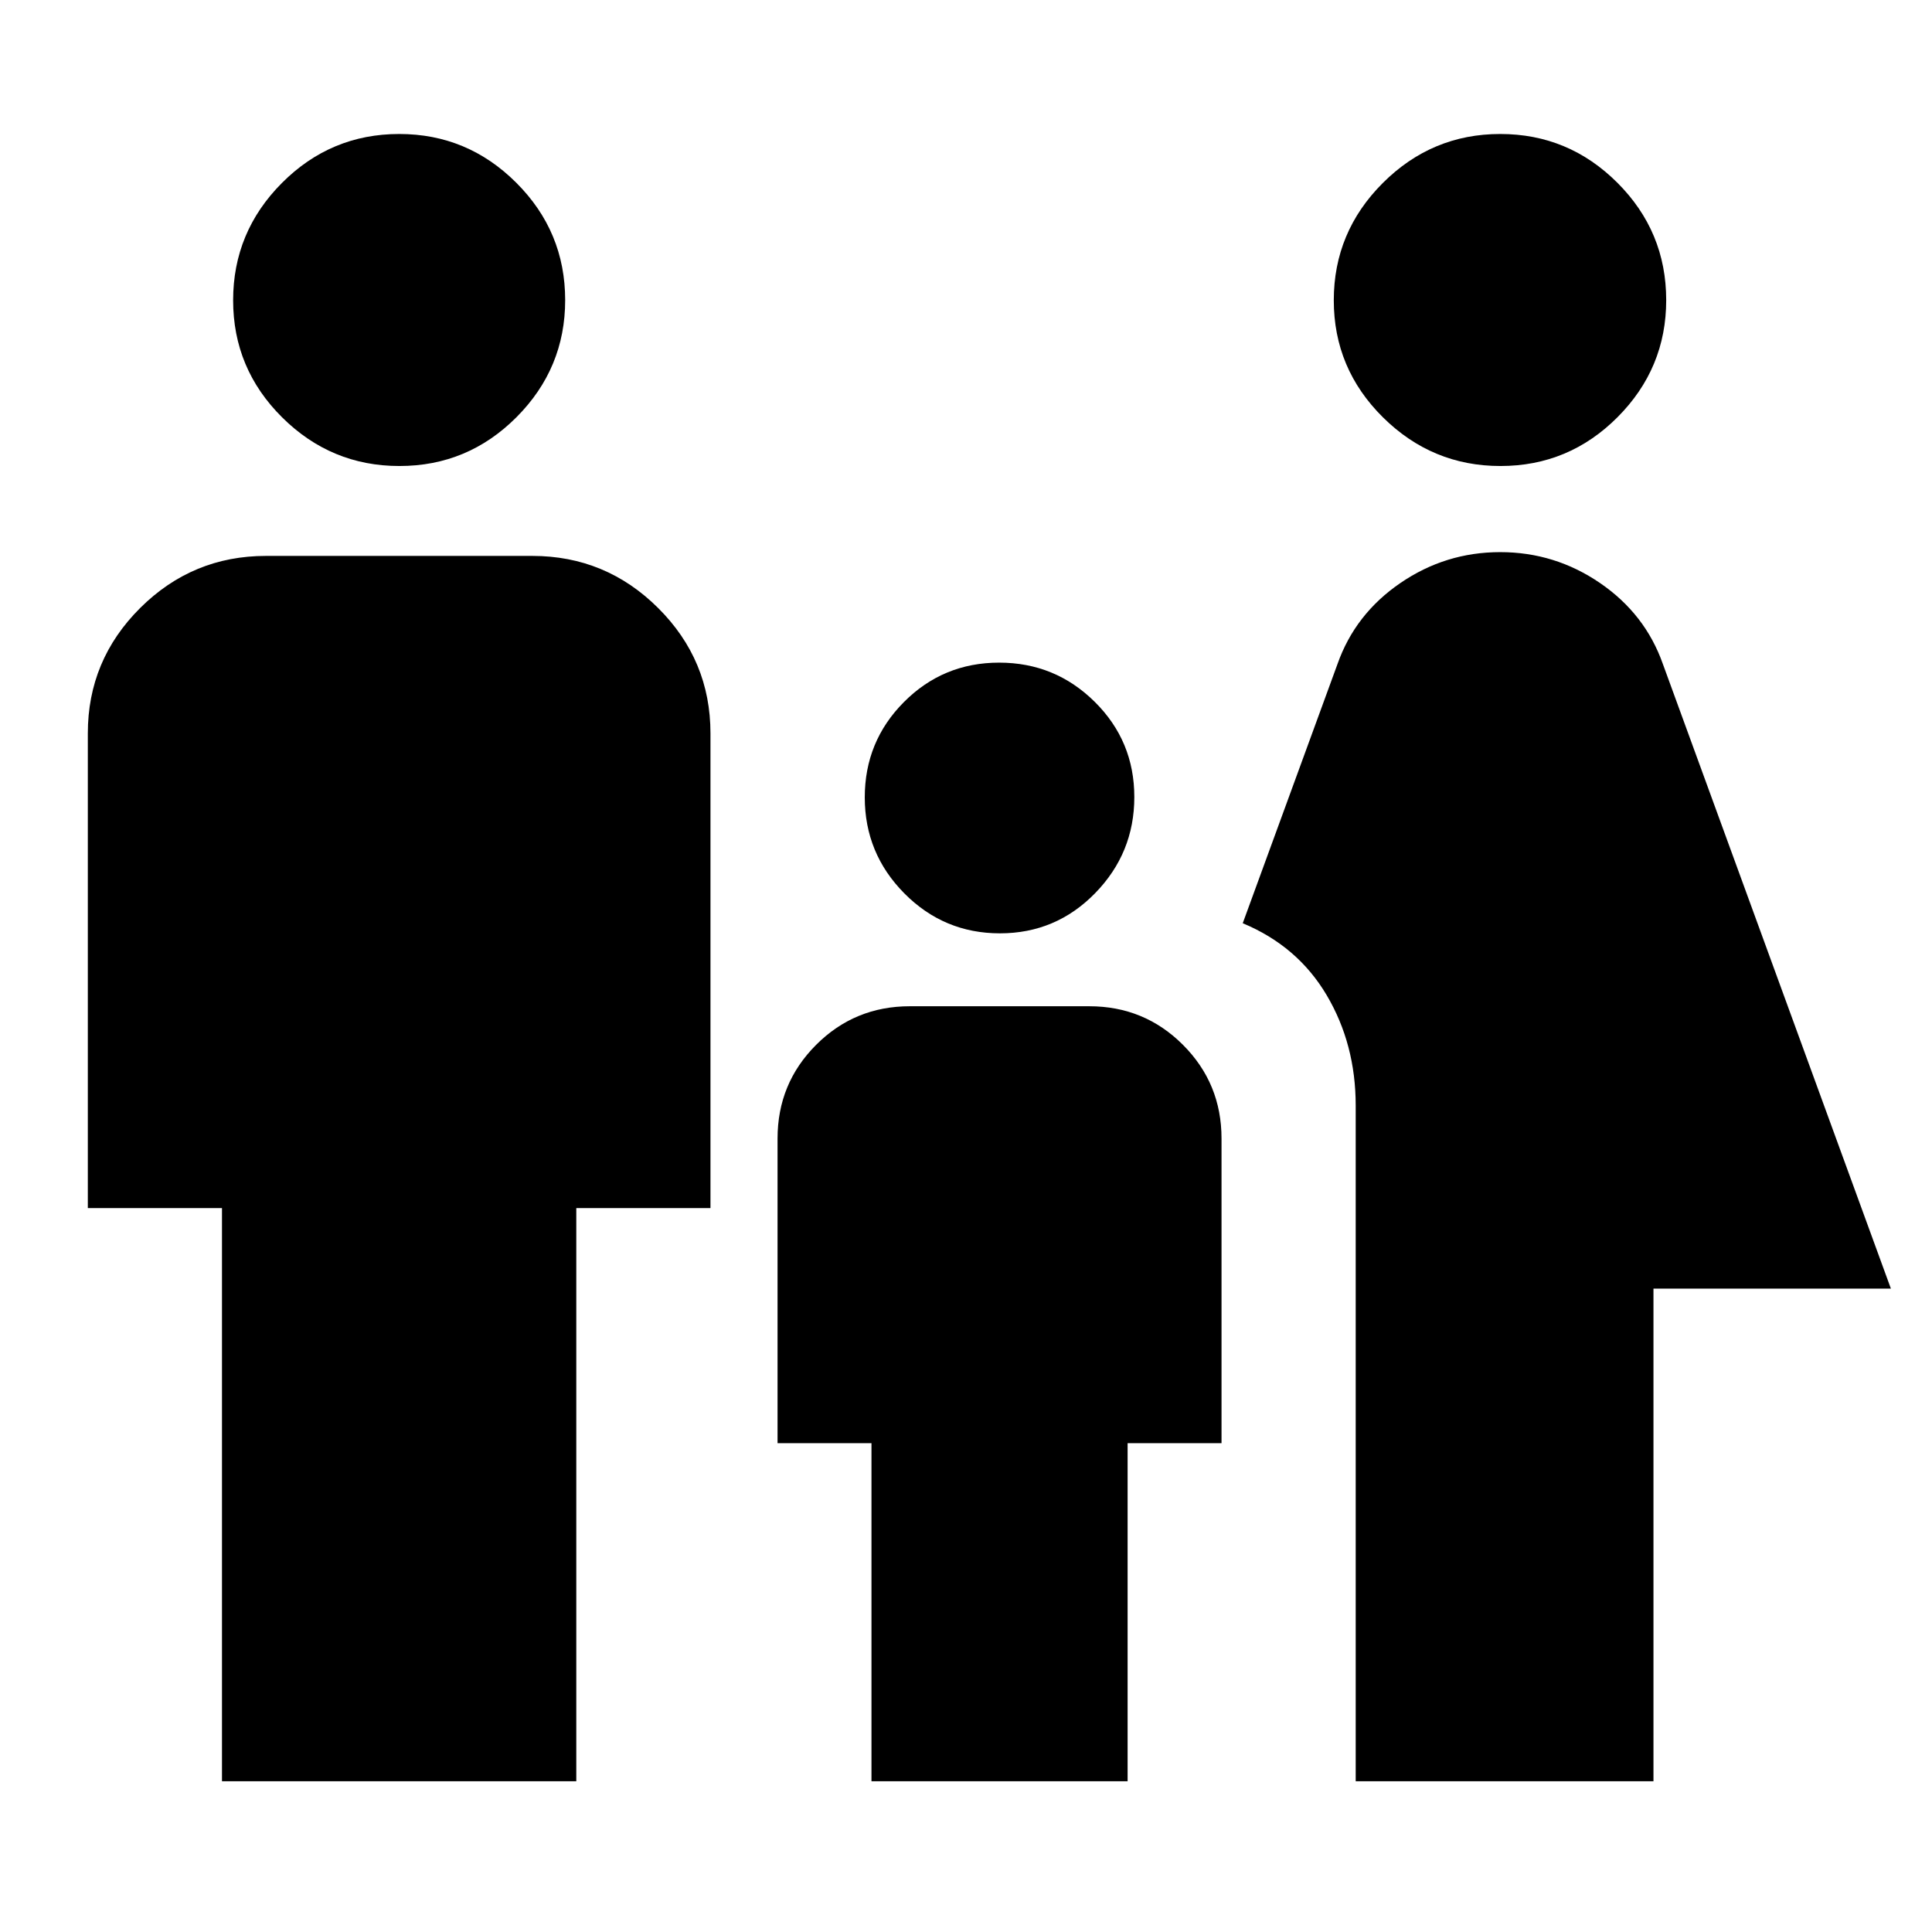 <svg xmlns="http://www.w3.org/2000/svg" height="40" viewBox="0 -960 960 960" width="40"><path d="M745.58-728.44q-33.97 0-58.4-24.19t-24.43-58.15q0-33.97 24.38-58.31 24.37-24.33 58.34-24.33t58.22 24.25q24.24 24.25 24.24 58.3 0 33.9-24.19 58.17-24.19 24.26-58.16 24.26ZM673.64-74.91v-335.76q0-30.47-14.43-54.85-14.43-24.38-41.7-35.73l47.1-128.84q8.75-24.81 31.2-40.19 22.44-15.37 49.63-15.37 27.18 0 49.63 15.37 22.44 15.38 31.19 40.19L939.57-319.7H821.6v244.79H673.64ZM496.86-496.23q-27.83 0-47.5-19.86-19.66-19.86-19.66-47.69t19.47-47.39q19.48-19.57 47.31-19.57 27.82 0 47.49 19.48t19.67 47.3q0 27.83-19.48 47.78-19.48 19.95-47.3 19.95ZM198.48-728.44q-33.97 0-58.31-24.19-24.33-24.19-24.33-58.15 0-33.97 24.25-58.31 24.25-24.33 58.3-24.33 33.9 0 58.17 24.25 24.27 24.25 24.27 58.3 0 33.9-24.19 58.17-24.2 24.26-58.16 24.26ZM110.3-74.91V-359.7H43.64v-235.92q0-36.36 26-62.26 26-25.89 62.52-25.89h132.35q36.51 0 62.52 25.89 26 25.9 26 62.26v235.92h-66.67v284.79H110.3Zm322.73 0V-242.9h-46.67v-151.37q0-27.39 19.17-46.56T452.09-460h89.16q27.38 0 46.55 19.17 19.17 19.17 19.17 46.56v151.37H560.3v167.99H433.03Z"/></svg>